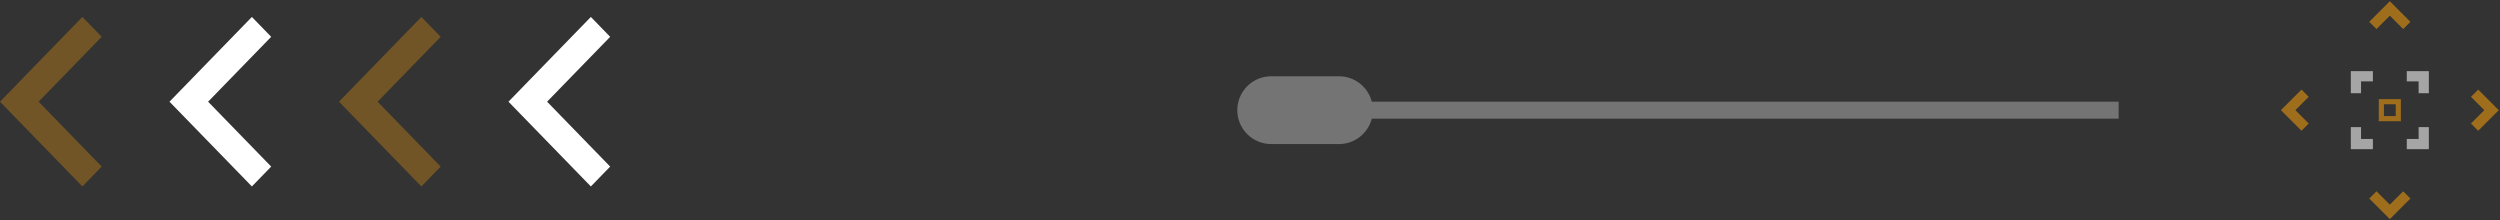<svg width="295" height="26" viewBox="0 0 295 26" fill="none" xmlns="http://www.w3.org/2000/svg">
<rect x="0" y="0" width="295" height="26" fill="#333333" stroke="none"/>
<path d="M72 4.344L69.722 2L60 12L69.722 22L72 19.656L64.557 12L72 4.344Z" fill="white"/>
<path d="M32 4.344L29.722 2L20 12L29.722 22L32 19.656L24.557 12L32 4.344Z" fill="white"/>
<path d="M52 4.344L49.722 2L40 12L49.722 22L52 19.656L44.557 12L52 4.344Z" fill="#F59E0B" fill-opacity="0.32"/>
<path d="M12 4.344L9.722 2L-1.72625e-07 12L9.722 22L12 19.656L4.557 12L12 4.344Z" fill="#F59E0B" fill-opacity="0.32"/>
<path d="M272 11L270 13L272 15" stroke="#F59E0B" stroke-opacity="0.56" stroke-width="1.206" stroke-miterlimit="10"/>
<path d="M280 23L282 25L284 23" stroke="#F59E0B" stroke-opacity="0.56" stroke-width="1.206" stroke-miterlimit="10"/>
<path d="M292 15L294 13L292 11" stroke="#F59E0B" stroke-opacity="0.56" stroke-width="1.206" stroke-miterlimit="10"/>
<path d="M284 3L282 1L280 3" stroke="#F59E0B" stroke-opacity="0.56" stroke-width="1.206" stroke-miterlimit="10"/>
<path d="M281 12H283V14H281V12Z" stroke="#F59E0B" stroke-opacity="0.56" stroke-width="0.605" stroke-miterlimit="10"/>
<path d="M278 15V17H280" stroke="white" stroke-opacity="0.56" stroke-width="1.206" stroke-miterlimit="10"/>
<path d="M284 17H286V15" stroke="white" stroke-opacity="0.56" stroke-width="1.206" stroke-miterlimit="10"/>
<path d="M286 11V9H284" stroke="white" stroke-opacity="0.56" stroke-width="1.206" stroke-miterlimit="10"/>
<path d="M280 9H278V11" stroke="white" stroke-opacity="0.56" stroke-width="1.206" stroke-miterlimit="10"/>
<path fill-rule="evenodd" clip-rule="evenodd" d="M161.874 14H250V12H161.874C161.43 10.275 159.864 9 158 9H150C147.791 9 146 10.791 146 13C146 15.209 147.791 17 150 17H158C159.864 17 161.43 15.725 161.874 14Z" fill="white" fill-opacity="0.32"/>
</svg>
